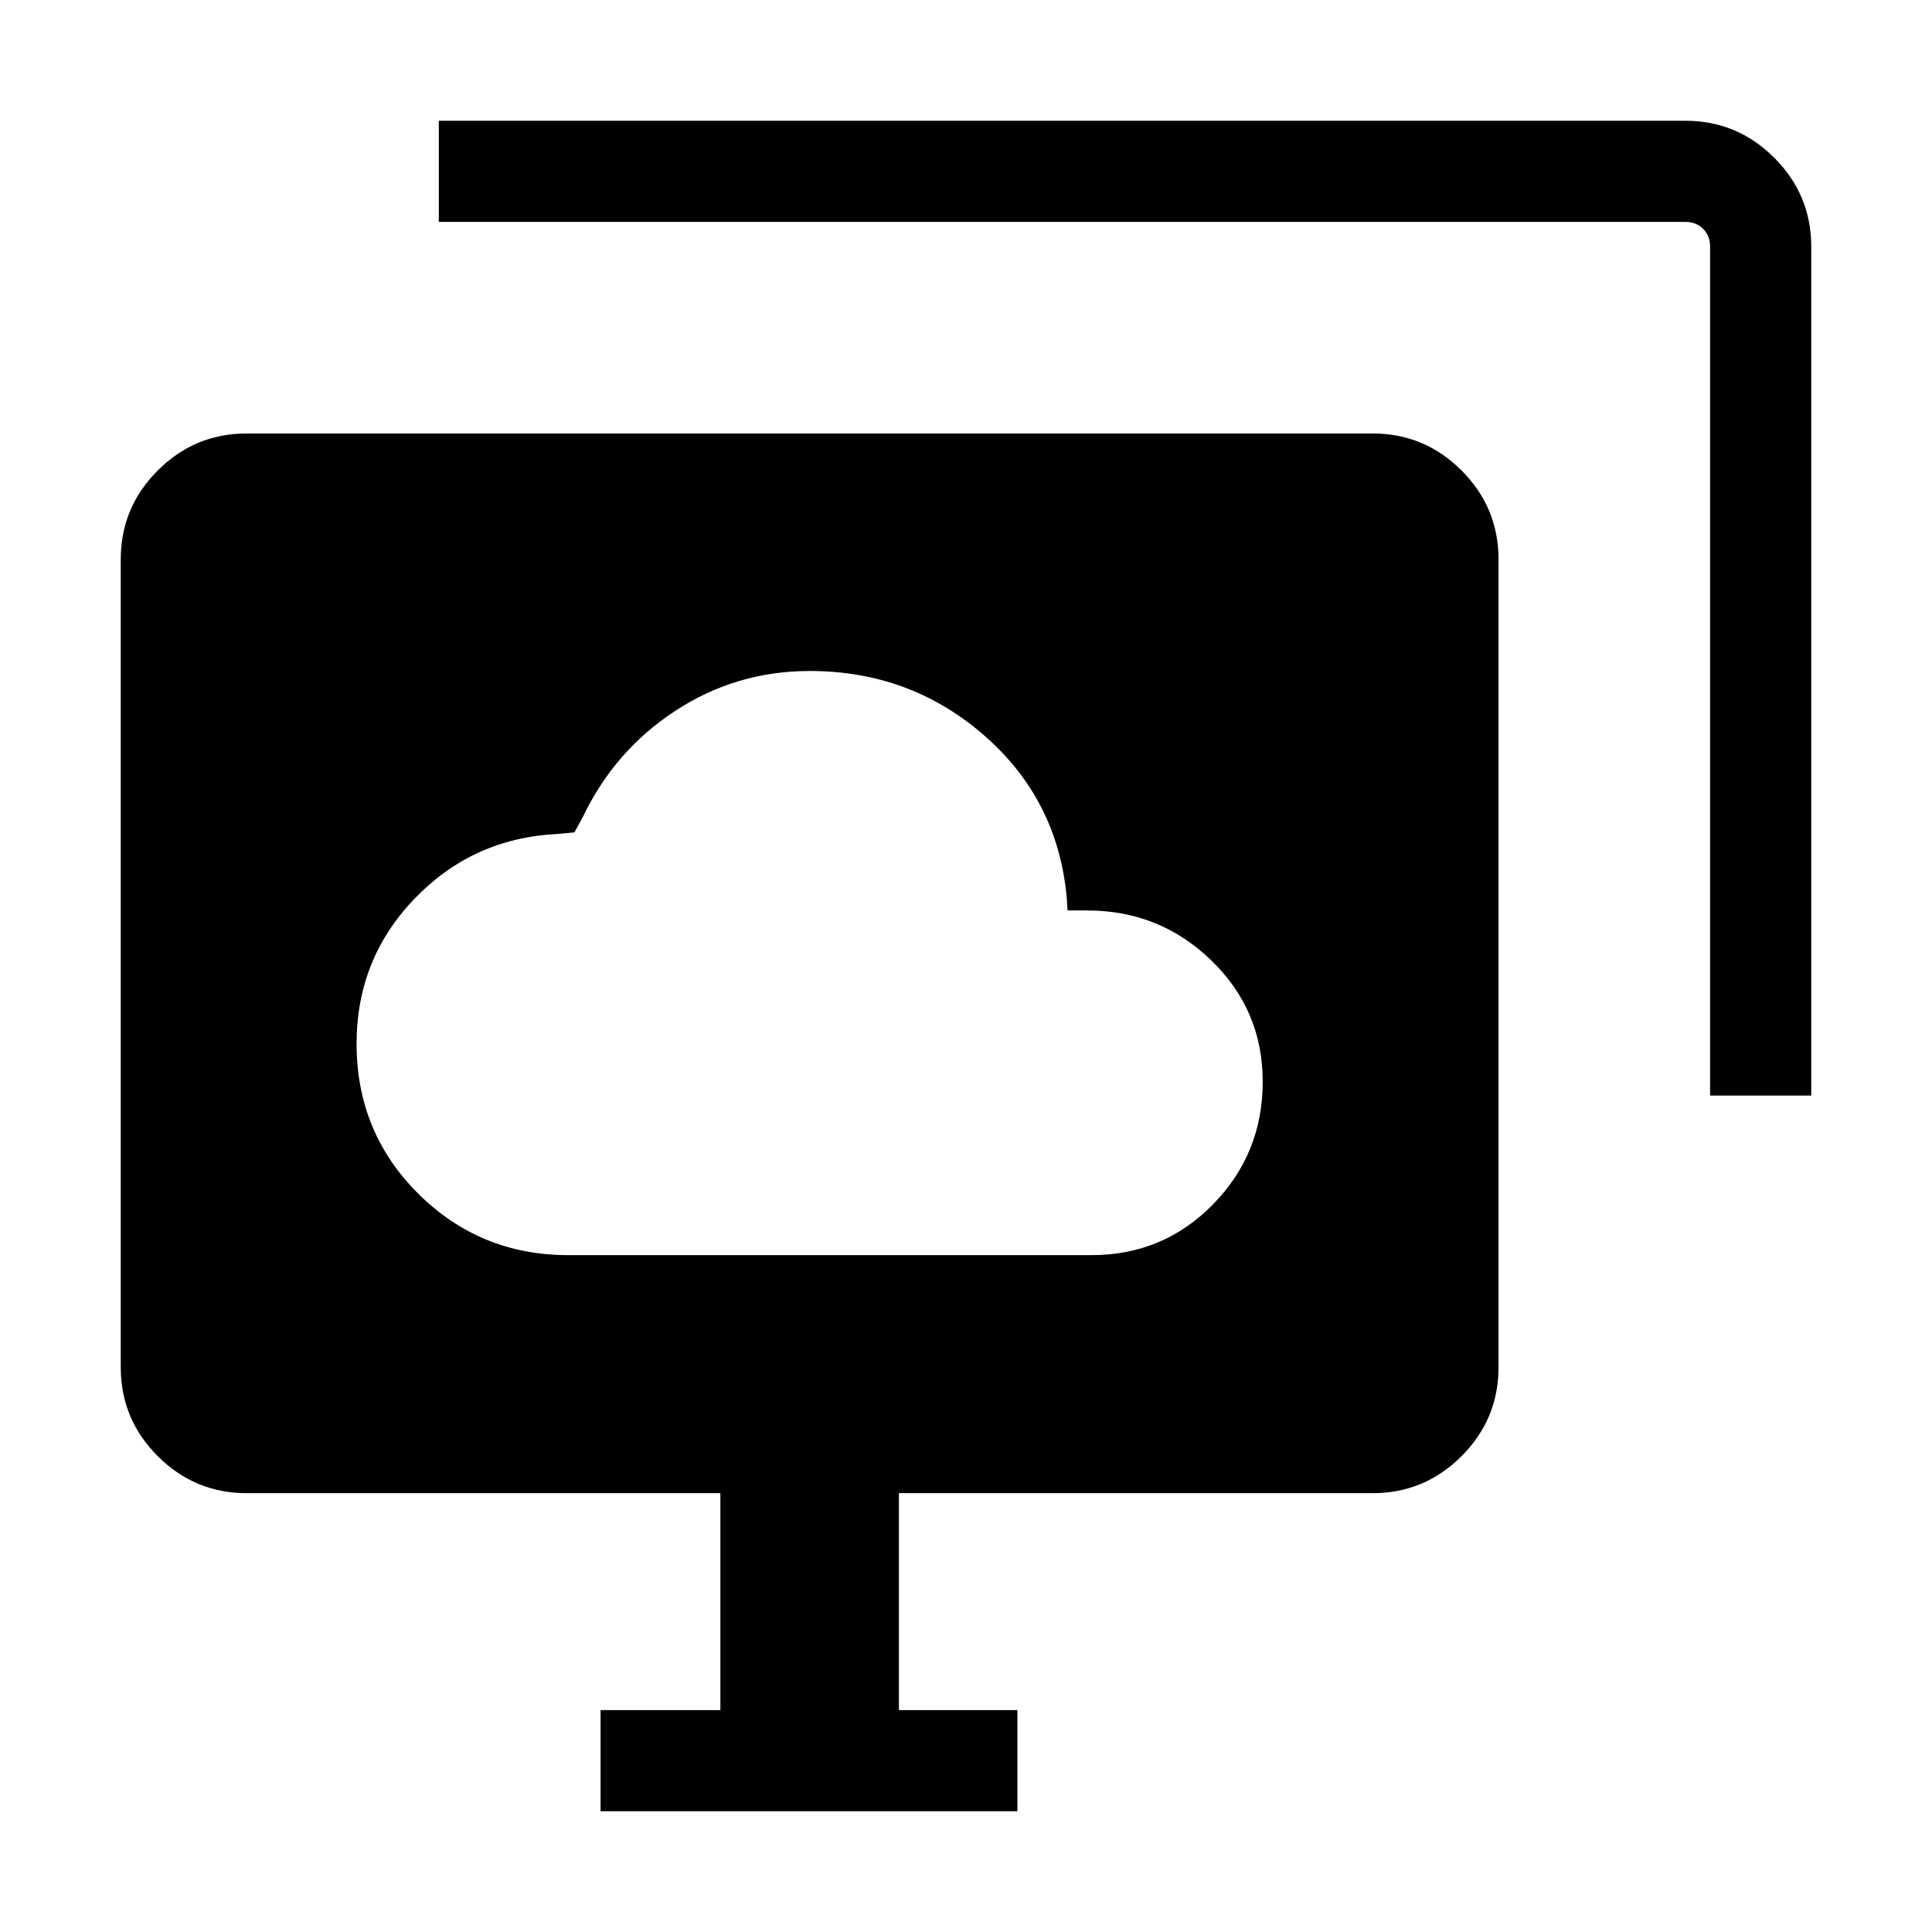 <svg xmlns="http://www.w3.org/2000/svg" height="40" viewBox="0 -960 960 960" width="40"><path d="M282.31-336.33h260q35.72 0 60.42-25.22 24.71-25.21 24.71-60.99 0-35.54-25.61-60.29-25.6-24.76-61.52-24.76h-9.85l-.41-6.51q-4.51-48.75-41.19-80.62-36.68-31.87-86.49-31.87-36.5 0-66.7 19.72-30.21 19.72-46.05 52.79l-4.18 7.7-8.75.79q-41.86 2.15-70.68 32.12-28.83 29.97-28.83 72.1 0 44.04 30.69 74.54 30.7 30.5 74.44 30.5Zm120-145.13ZM298.41-60v-50.26h59.54v-107.79H122.57q-25.79 0-44.18-18.39T60-280.62v-401.43q0-25.79 18.39-44.18 18.39-18.38 44.18-18.38h559.48q25.79 0 44.18 18.38 18.38 18.39 18.38 44.18v401.43q0 25.79-18.38 44.18-18.39 18.39-44.18 18.39H446.67v107.79h58.87V-60H298.41Zm551.33-355.62v-421.81q0-5.39-3.46-8.85t-8.85-3.46H218.05V-900h619.38q25.79 0 44.18 18.39T900-837.43v421.81h-50.26Z"/></svg>